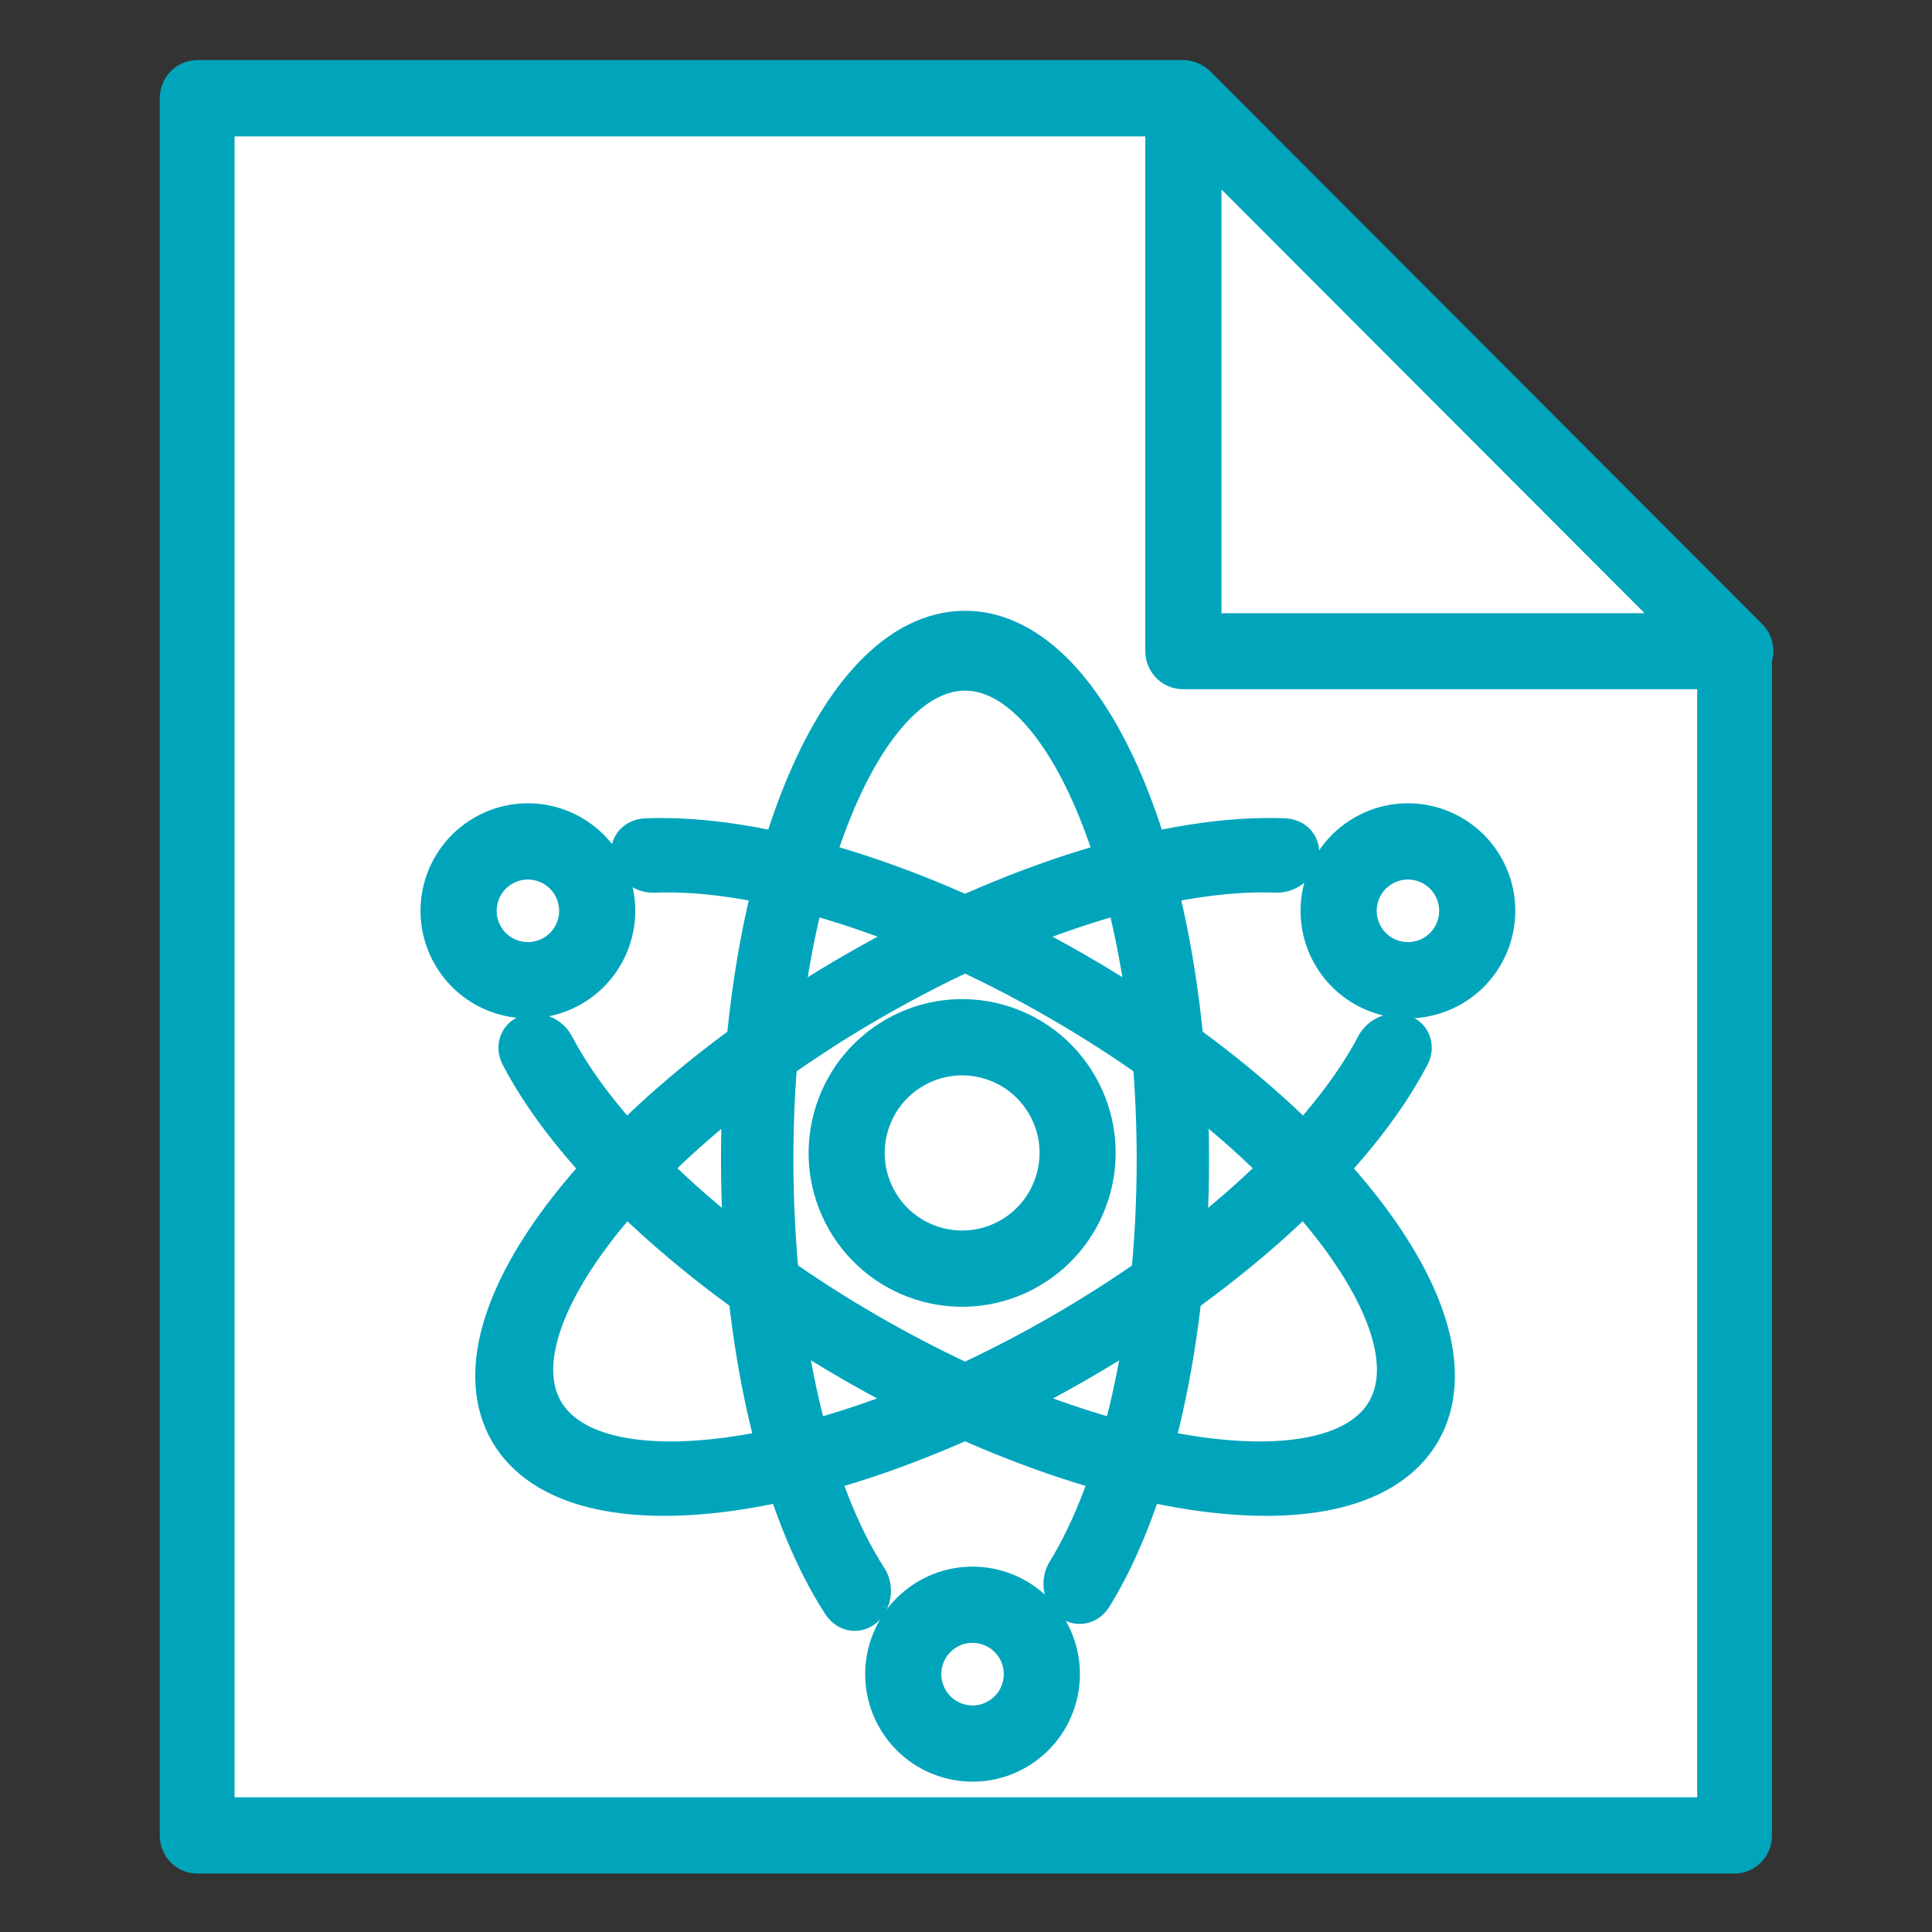 <?xml version="1.0" encoding="UTF-8" standalone="no"?>
<!DOCTYPE svg PUBLIC "-//W3C//DTD SVG 1.1//EN" "http://www.w3.org/Graphics/SVG/1.1/DTD/svg11.dtd">
<svg width="100%" height="100%" viewBox="0 0 128 128" version="1.1" xmlns="http://www.w3.org/2000/svg" xmlns:xlink="http://www.w3.org/1999/xlink"
  xml:space="preserve" xmlns:serif="http://www.serif.com/"
  style="fill-rule:evenodd;clip-rule:evenodd;stroke-linecap:round;stroke-linejoin:round;stroke-miterlimit:1;">
    <rect x="0" y="0" width="128" height="128" fill="#333333" stroke="none"/>
    <g transform="matrix(1,0,0,1,-7800,-200)">
        <g id="asset_emitter-dark" transform="matrix(0.248,0,0,0.313,7800.45,199.973)">
            <rect x="-1.829" y="0.088" width="515.658" height="409.212" style="fill:none;"/>
          <g transform="matrix(1.307,0,0,1.307,-62.752,-54.448)">
                <g transform="matrix(3.784,0,0,3.058,-2902.39,2.59)">
                    <path d="M843.222,18L843.222,47.273L873.033,47.273L873.033,110L789.988,110L789.988,18L843.222,18Z"
                      style="fill:white;stroke:rgb(0,165,188);stroke-width:4.04px;"/>
                </g>
            <g transform="matrix(4.029,0,0,3.197,-3095.78,0.088)">
                    <path d="M840,18L868,46L840,46L840,18Z" style="fill:white;stroke:rgb(0,165,188);stroke-width:3.83px;"/>
                </g>
            </g>
          <g transform="matrix(1.819,-0.834,1.05,1.444,-5385.4,2707.09)">
                <circle cx="3064" cy="64" r="14.685" style="fill:none;stroke:rgb(0,165,188);stroke-width:9.68px;"/>
            </g>
          <g transform="matrix(2.258,-1.034,1.184,1.627,-6737.92,3311.14)">
                <path
                  d="M3107.78,76.696C3098.5,83.169 3082.35,87.458 3064,87.458C3035.27,87.458 3011.94,76.947 3011.94,64C3011.94,51.053 3035.27,40.542 3064,40.542C3082.35,40.542 3098.5,44.831 3107.78,51.304"
                  style="fill:none;stroke:rgb(0,165,188);stroke-width:8.17px;"/>
            </g>
          <g transform="matrix(5.441e-16,-2.069,2.367,2.7205e-16,104.504,6584.95)">
                <path
                  d="M3019.87,51.553C3029.08,44.941 3045.41,40.542 3064,40.542C3092.73,40.542 3116.06,51.053 3116.06,64C3116.06,76.947 3092.73,87.458 3064,87.458C3045.88,87.458 3029.9,83.276 3020.58,76.938"
                  style="fill:none;stroke:rgb(0,165,188);stroke-width:8.17px;"/>
            </g>
          <g transform="matrix(-2.258,-1.034,-1.184,1.627,7249.92,3311.14)">
                <path
                  d="M3107.77,51.302C3098.5,44.83 3082.35,40.542 3064,40.542C3035.27,40.542 3011.94,51.053 3011.94,64C3011.94,76.947 3035.27,87.458 3064,87.458C3082.35,87.458 3098.5,83.17 3107.77,76.698"
                  style="fill:none;stroke:rgb(0,165,188);stroke-width:8.17px;"/>
            </g>
          <g transform="matrix(2.247,-1.029,1.297,1.783,-6469.92,3175.03)">
                <circle cx="3009" cy="64" r="7.135" style="fill:none;stroke:rgb(0,165,188);stroke-width:7.84px;"/>
            </g>
          <g transform="matrix(2.247,-1.029,1.297,1.783,-6705.02,3175.03)">
                <circle cx="3009" cy="64" r="7.135" style="fill:none;stroke:rgb(0,165,188);stroke-width:7.84px;"/>
            </g>
          <g transform="matrix(2.247,-1.029,1.297,1.783,-6586.23,3336.6)">
                <circle cx="3009" cy="64" r="7.135" style="fill:none;stroke:rgb(0,165,188);stroke-width:7.84px;"/>
            </g>
        </g>
    </g>
</svg>

